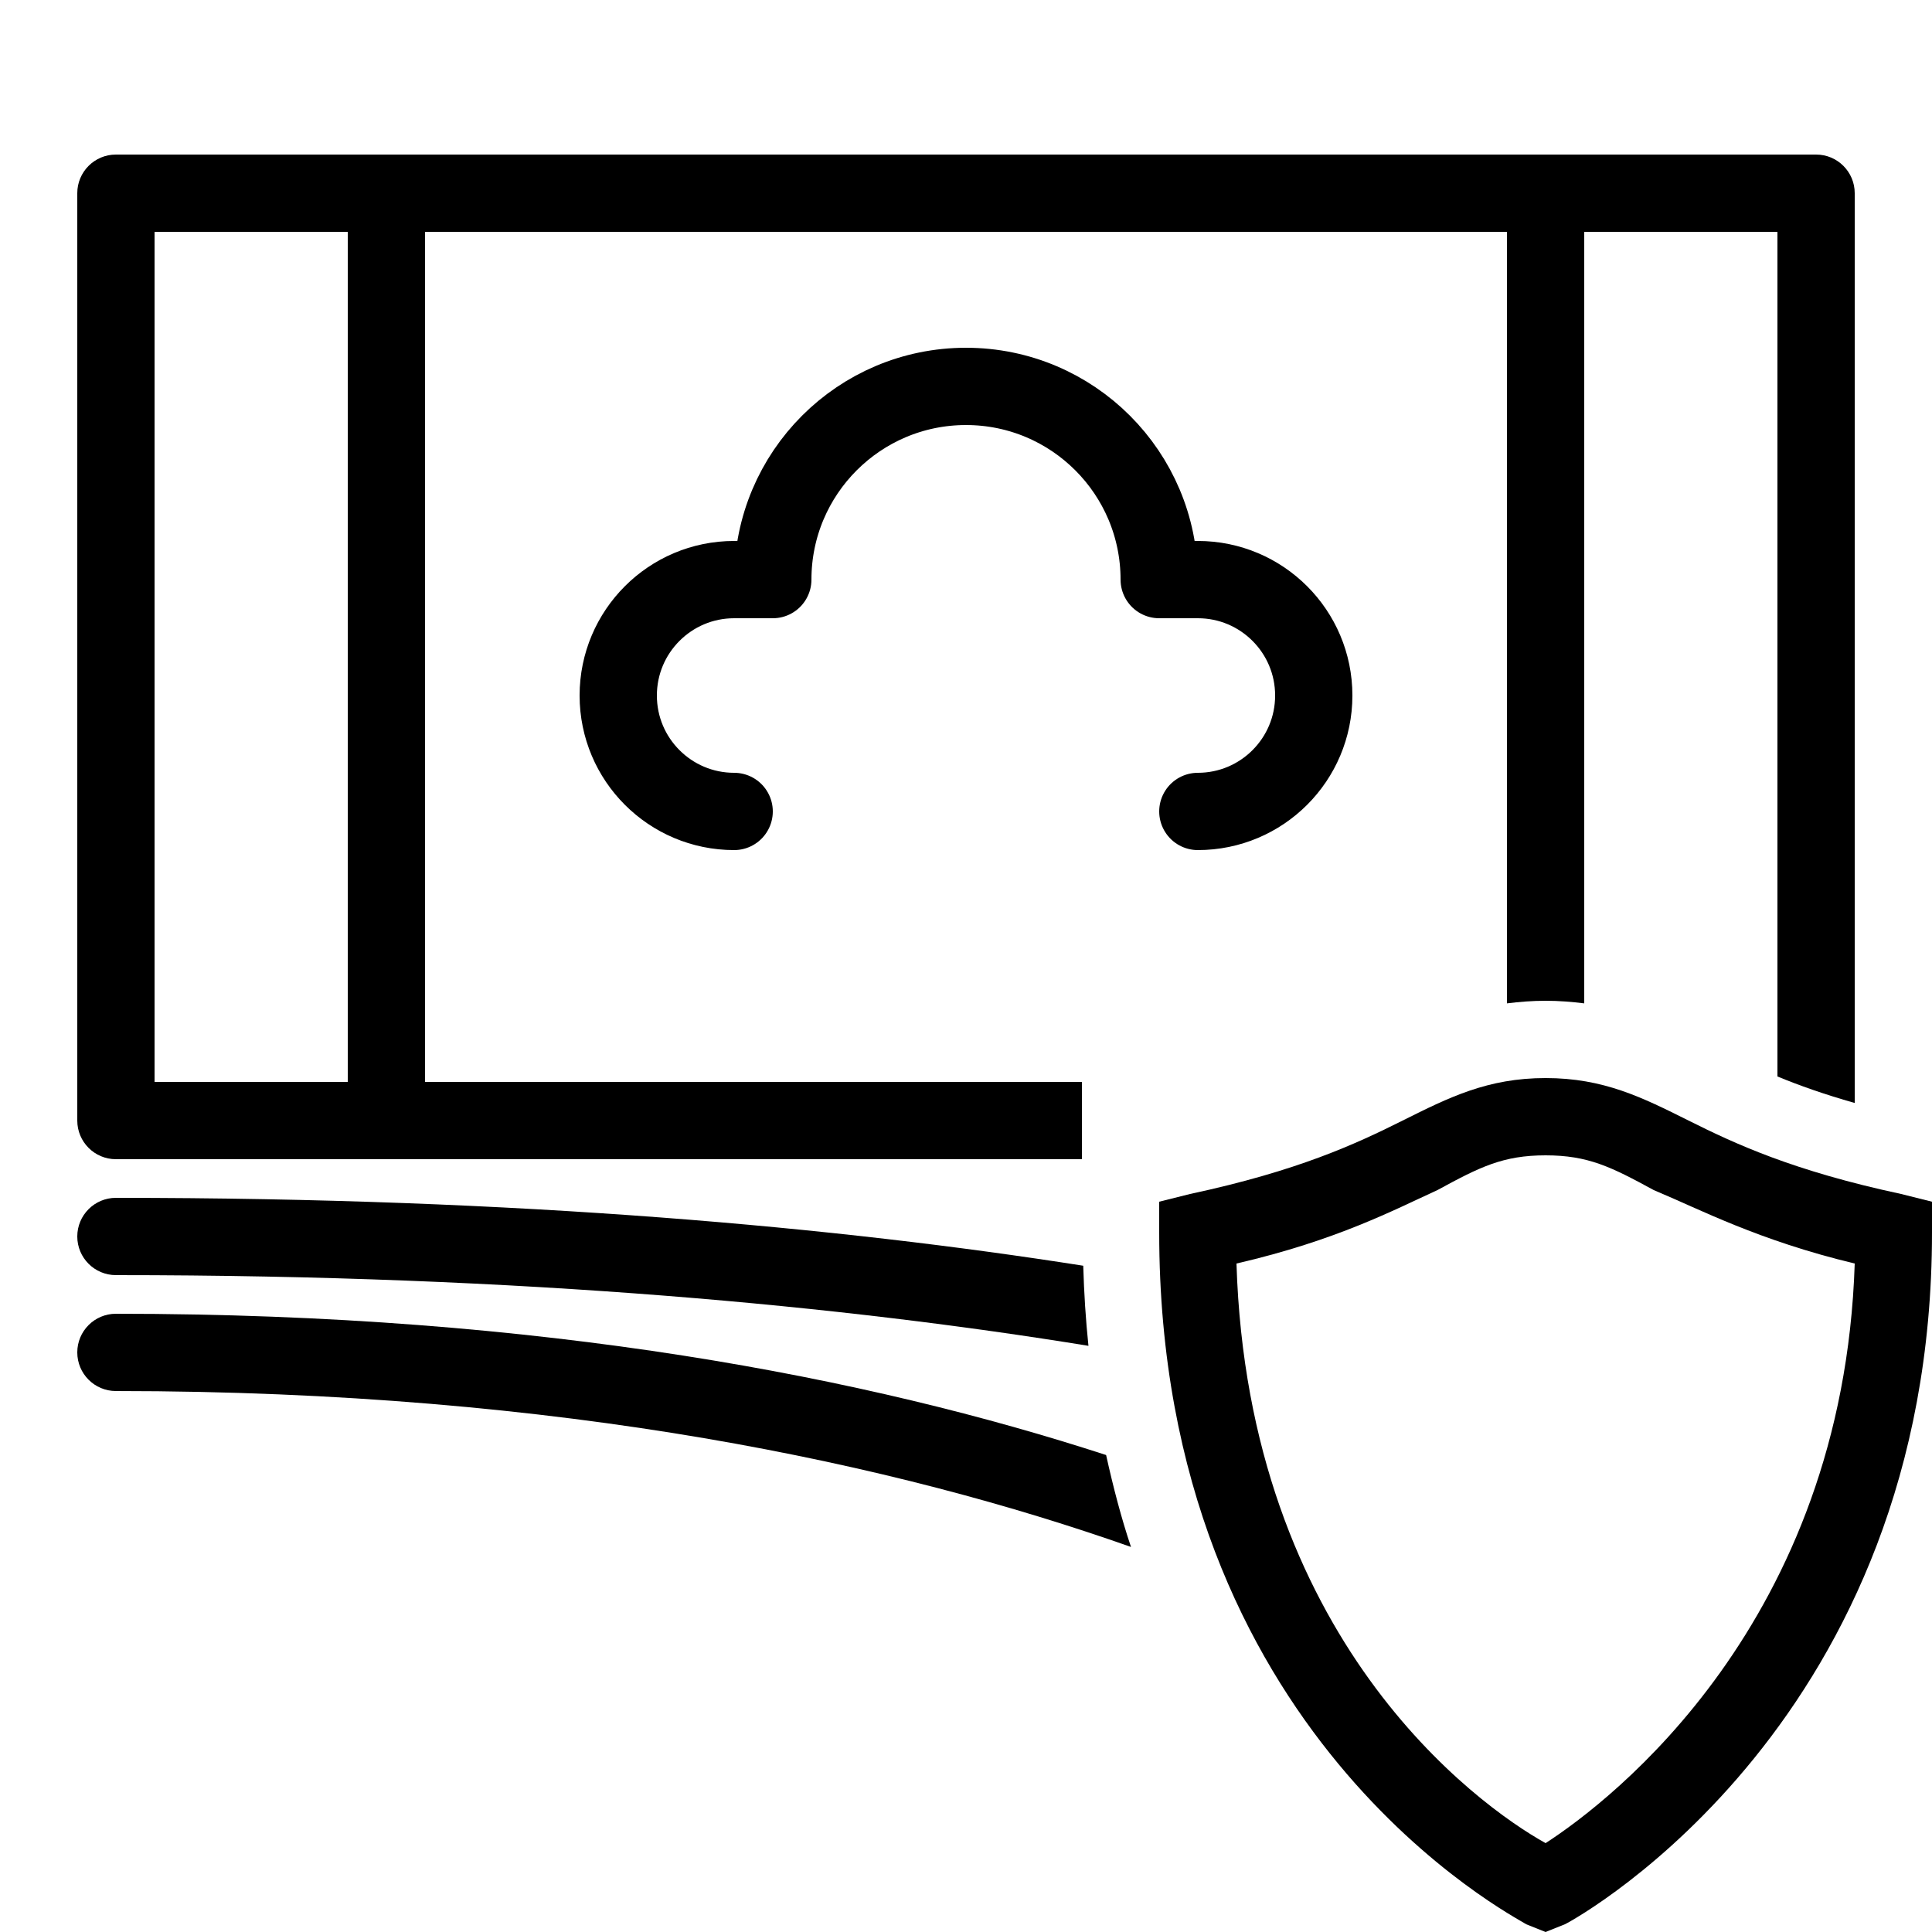 <?xml version="1.0" encoding="iso-8859-1"?><!-- Generator: Adobe Illustrator 23.0.3, SVG Export Plug-In . SVG Version: 6.00 Build 0)  --><svg xmlns="http://www.w3.org/2000/svg" xmlns:xlink="http://www.w3.org/1999/xlink" viewBox="0 0 50 50" width="500px" height="500px"><line style="fill:none;stroke:#000000;stroke-width:2;stroke-linecap:round;stroke-linejoin:round;stroke-miterlimit:10;" x1="10" y1="5" x2="10" y2="29"/><path style="fill:none;stroke:#000000;stroke-width:2;stroke-linecap:round;stroke-linejoin:round;stroke-miterlimit:10;" d="M31,21c1.657,0,3-1.343,3-3s-1.343-3-3-3c-0.36,0-1,0-1,0c0-2.761-2.239-5-5-5s-5,2.239-5,5c0,0-0.64,0-1,0c-1.657,0-3,1.343-3,3s1.343,3,3,3"/><g id="IOS_copy_1_"><path d="M40,50l-0.5-0.2c-0.3-0.2-9.5-4.9-9.5-17.9v-0.8l0.8-0.2c2.8-0.6,4.3-1.3,5.5-1.9s2.2-1.1,3.7-1.1s2.5,0.5,3.7,1.1s2.7,1.3,5.5,1.9l0.8,0.2v0.8c0,12.6-9.1,17.7-9.5,17.9L40,50z M32,32.7c0.3,9.7,6.2,14,8,15c1.7-1.1,7.7-5.7,8-15c-2.5-0.6-4-1.4-5.2-1.9c-1.1-0.6-1.7-0.9-2.8-0.9s-1.7,0.3-2.8,0.9C36.1,31.3,34.6,32.1,32,32.7z"/></g><g><path d="M3,30h25v-2H4V6h35v19.967c0.317-0.039,0.645-0.067,1-0.067s0.683,0.028,1,0.067V6h5v21.859c0.562,0.232,1.21,0.462,2,0.686V5c0-0.552-0.447-1-1-1H3C2.447,4,2,4.448,2,5v24C2,29.552,2.447,30,3,30z"/><path d="M28.626,37.656C22.509,35.666,14.085,34,3,34c-0.553,0-1,0.448-1,1s0.447,1,1,1c11.601,0,20.238,1.908,26.27,4.035C29.019,39.288,28.81,38.486,28.626,37.656z"/><path d="M3,33c10.592,0,18.902,0.81,25.169,1.83c-0.07-0.667-0.114-1.359-0.135-2.073C21.74,31.767,13.485,31,3,31c-0.553,0-1,0.448-1,1S2.447,33,3,33z"/></g></svg>